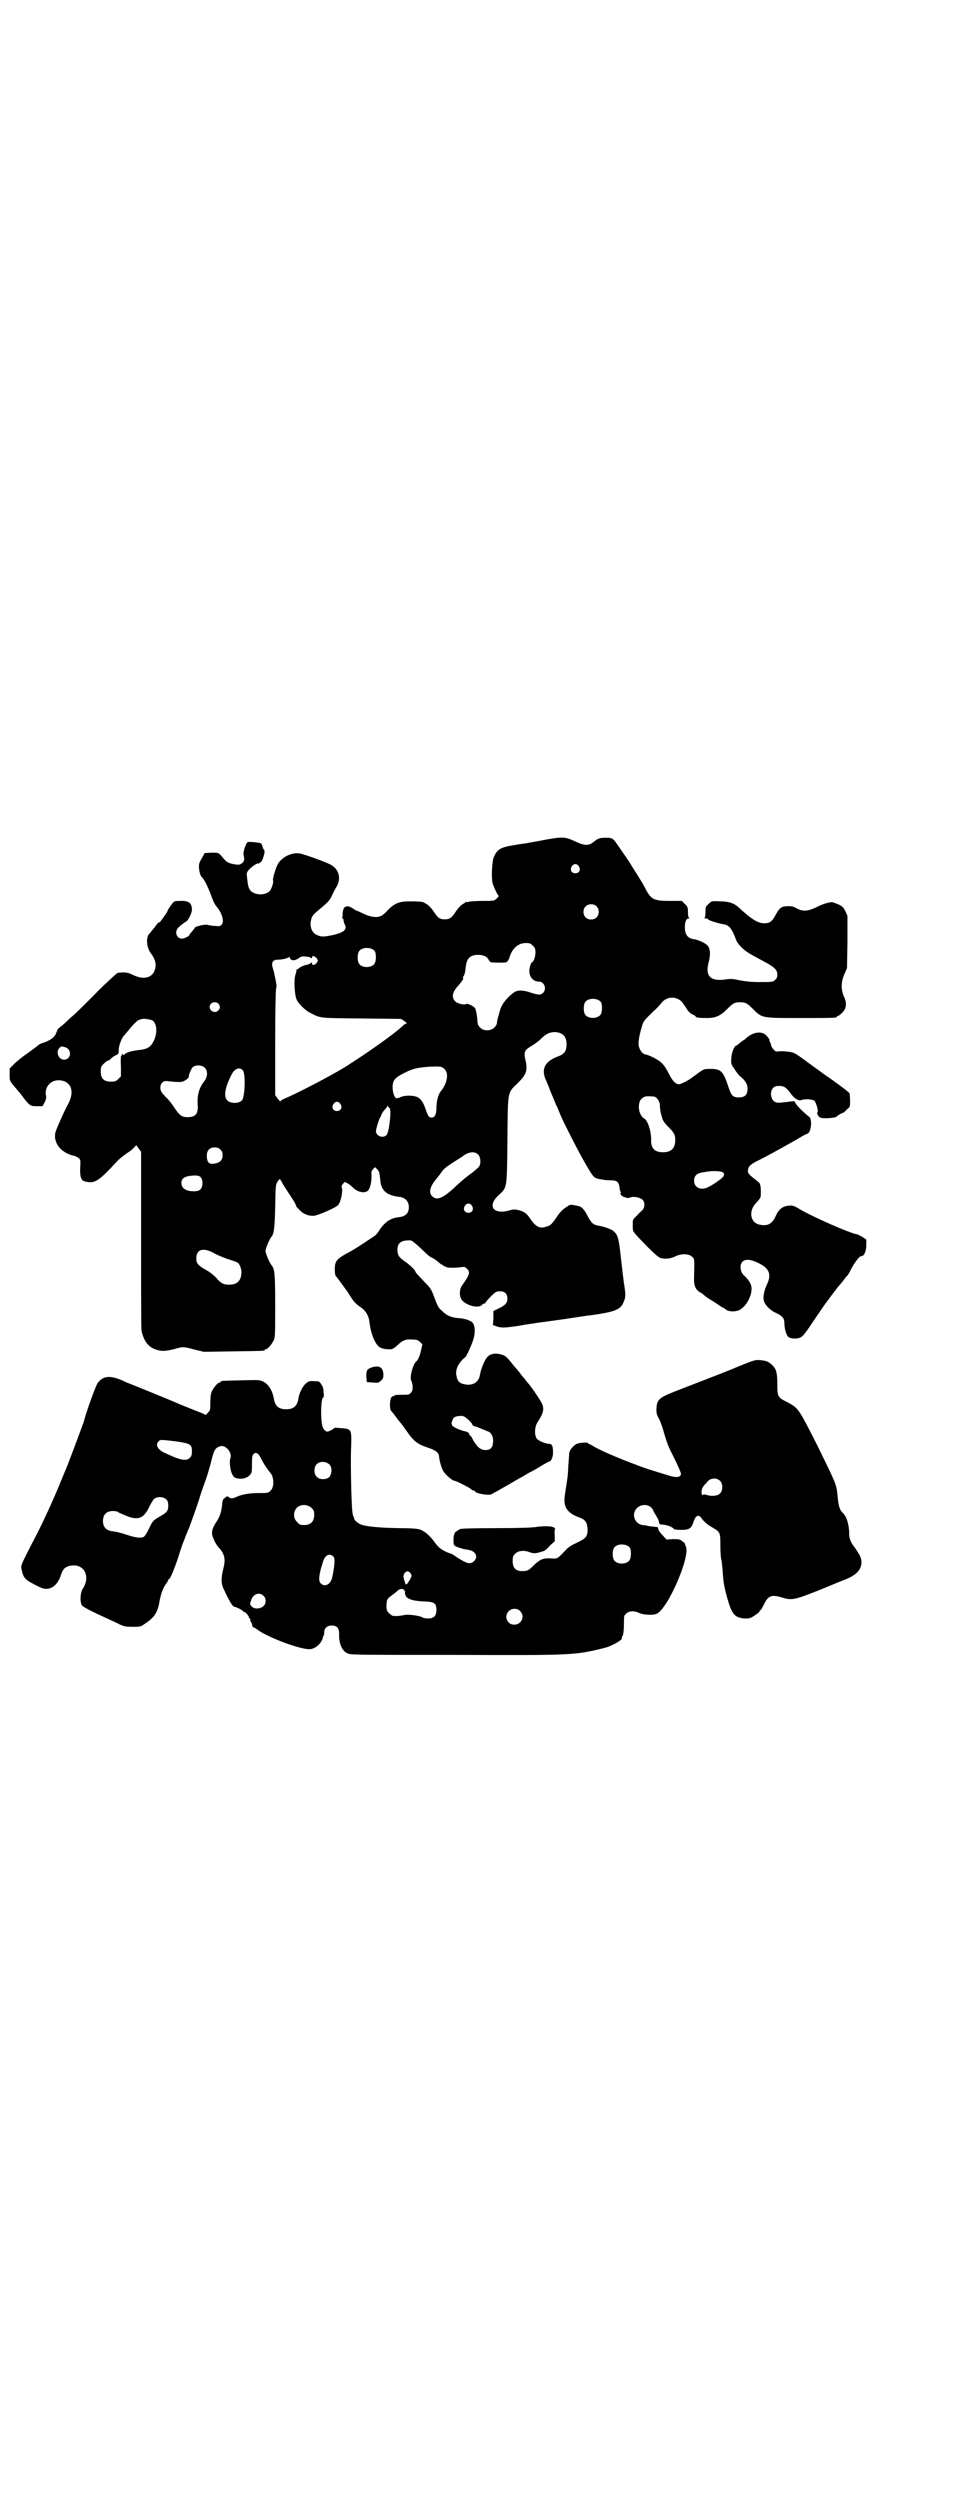 <?xml version="1.0" standalone="no"?>
<!DOCTYPE svg PUBLIC "-//W3C//DTD SVG 20010904//EN"
 "http://www.w3.org/TR/2001/REC-SVG-20010904/DTD/svg10.dtd">
<svg version="1.0" xmlns="http://www.w3.org/2000/svg"
 width="1100pt" height="2850pt" viewBox="0 0 1100 2850"
 preserveAspectRatio="xMidYMid meet">
<g transform="translate(0,2850) scale(0.5,-0.5)"
fill="#000000" stroke="none">
<path d="M1242 3785 c-20 -4 -40 -7 -43 -8 -3 0 -15 -2 -27 -4 -30 -5 -37 -9
-45 -27 -4 -9 -6 -45 -3 -59 2 -8 12 -29 14 -29 1 0 -1 -3 -4 -6 -6 -6 -7 -6
-32 -6 -14 0 -28 -1 -32 -2 -3 -1 -6 -1 -6 0 0 0 -1 0 -2 -1 0 -1 -4 -3 -7 -5
-3 -2 -9 -8 -14 -15 -10 -16 -15 -19 -26 -19 -11 0 -16 3 -26 19 -5 7 -11 13
-14 15 -3 2 -6 3 -7 4 -2 2 -12 3 -32 3 -25 0 -35 -4 -51 -20 -5 -6 -12 -12
-15 -13 -9 -5 -24 -3 -41 5 -8 4 -15 7 -16 7 0 0 -4 2 -8 5 -14 9 -22 5 -23
-11 0 -4 0 -9 -1 -10 -1 -1 0 -2 1 -2 1 0 2 -2 2 -4 0 -2 1 -7 3 -10 6 -12 -3
-19 -33 -25 -17 -3 -21 -3 -30 1 -12 4 -18 20 -14 35 2 9 5 12 18 23 21 17 25
22 30 33 3 7 8 16 11 21 10 19 4 39 -15 49 -10 5 -41 17 -65 24 -17 6 -42 -4
-53 -20 -6 -8 -14 -36 -13 -40 2 -4 -3 -19 -7 -24 -9 -10 -31 -11 -43 -1 -4 4
-7 10 -8 22 -1 5 -1 12 -2 15 0 5 1 8 7 14 8 8 20 15 20 12 0 -1 1 0 3 2 2 2
3 3 3 2 0 -1 2 3 4 8 4 11 5 18 2 20 -1 1 -2 4 -3 7 -2 8 -2 8 -20 10 -14 1
-14 1 -17 -4 -6 -14 -7 -21 -6 -27 3 -8 1 -14 -5 -18 -5 -3 -7 -3 -19 -1 -13
3 -15 4 -28 20 -6 6 -6 6 -21 6 l-16 -1 -6 -11 c-5 -8 -7 -13 -7 -19 0 -10 3
-22 7 -25 6 -7 11 -17 18 -34 9 -25 11 -28 17 -35 11 -14 16 -32 10 -39 -4 -4
-5 -4 -16 -3 -7 0 -13 2 -15 2 -4 3 -31 -3 -31 -7 0 -1 -3 -4 -6 -8 -3 -3 -6
-7 -6 -8 0 -2 -11 -8 -17 -8 -13 0 -18 18 -6 27 8 7 12 10 16 12 6 4 14 22 13
29 -1 13 -7 18 -23 18 -10 0 -16 0 -18 -2 -4 -3 -15 -19 -15 -22 0 -1 -12 -18
-16 -23 -2 -2 -4 -3 -4 -2 0 1 -4 -4 -9 -11 -6 -7 -12 -15 -14 -17 -6 -9 -4
-30 5 -42 10 -13 13 -24 10 -36 -5 -20 -25 -26 -50 -14 -13 6 -16 7 -35 5 -2
0 -20 -17 -41 -37 -20 -21 -43 -43 -50 -50 -7 -7 -18 -16 -23 -21 -5 -5 -13
-12 -17 -15 -4 -3 -7 -6 -7 -7 0 -1 -2 -5 -4 -10 -4 -8 -14 -15 -30 -20 -4 -1
-9 -4 -11 -6 -2 -2 -13 -10 -24 -18 -12 -8 -25 -19 -30 -24 l-10 -10 0 -14 c0
-14 0 -14 9 -25 6 -7 10 -12 11 -13 1 -1 6 -7 11 -14 15 -19 16 -20 31 -20
l13 0 5 9 c3 6 4 11 3 15 -4 19 10 36 30 35 27 -1 36 -25 21 -53 -9 -16 -26
-55 -29 -64 -7 -24 11 -48 41 -55 3 0 8 -3 11 -5 5 -4 5 -5 4 -22 -1 -19 2
-29 9 -31 24 -7 32 -1 75 45 5 6 16 14 23 19 8 5 15 11 17 14 l4 4 5 -7 6 -8
0 -202 c0 -112 0 -204 1 -206 5 -23 15 -37 33 -43 12 -4 21 -4 41 1 20 6 22 6
47 -1 l21 -5 67 1 c70 1 72 1 72 3 0 1 1 2 3 2 4 0 14 12 18 21 3 6 3 18 3 78
0 70 -1 84 -8 92 -5 6 -14 27 -14 33 0 6 9 27 14 33 5 6 7 19 8 67 1 51 1 51
6 59 4 5 5 6 6 3 1 -1 4 -7 7 -12 5 -8 9 -14 24 -37 3 -5 5 -10 5 -11 0 -1 4
-5 8 -9 8 -9 19 -13 31 -13 9 0 53 19 57 25 6 7 11 32 8 40 -1 3 0 5 3 8 3 5
4 5 10 1 3 -1 9 -6 13 -10 9 -9 23 -13 32 -8 6 4 10 19 10 36 -1 8 0 11 3 14
l5 5 5 -5 c4 -4 5 -8 6 -17 2 -17 2 -20 7 -28 6 -10 19 -16 39 -18 12 -2 20
-10 20 -23 0 -14 -7 -21 -22 -23 -20 -2 -33 -11 -46 -31 -3 -5 -8 -11 -12 -13
-34 -23 -50 -33 -64 -40 -21 -12 -25 -17 -25 -35 0 -8 1 -15 3 -16 6 -7 17
-23 28 -38 11 -19 17 -25 29 -33 11 -8 17 -18 19 -32 3 -28 13 -52 24 -59 4
-2 10 -4 17 -4 11 -1 12 0 21 7 13 13 20 16 35 15 11 0 14 -1 19 -6 l5 -5 -3
-13 c-2 -11 -7 -23 -11 -26 -7 -5 -15 -34 -12 -42 5 -12 5 -24 0 -29 -4 -5 -6
-5 -21 -5 -10 0 -16 0 -17 -2 0 -1 -1 -2 -2 -1 -1 1 -3 -1 -5 -3 -4 -6 -4 -29
0 -31 1 -1 6 -7 11 -14 5 -7 10 -13 12 -15 1 -1 7 -10 13 -18 15 -22 25 -29
46 -36 19 -6 27 -12 27 -21 1 -9 4 -21 8 -30 4 -9 22 -25 27 -25 4 0 39 -18
39 -20 0 -1 2 -2 4 -2 2 0 4 -1 4 -2 0 -5 34 -11 39 -6 1 1 7 4 13 7 6 4 14 8
19 11 16 9 22 13 31 18 5 2 12 7 16 9 5 3 8 5 9 5 0 0 10 5 21 12 11 7 21 12
22 12 4 0 9 13 8 21 0 14 -2 18 -7 19 -10 0 -26 7 -30 12 -6 9 -5 27 2 38 12
18 15 28 11 39 -1 6 -28 45 -35 52 -1 1 -4 5 -7 9 -3 3 -7 8 -9 11 -2 3 -9 11
-15 18 -15 19 -19 23 -29 25 -13 4 -25 1 -31 -6 -7 -8 -15 -29 -17 -42 -3 -16
-17 -24 -35 -20 -11 2 -16 7 -18 18 -4 15 4 31 20 44 3 2 16 31 19 43 4 14 3
30 -3 36 -6 5 -17 9 -34 10 -16 2 -24 5 -36 17 -8 7 -9 9 -19 36 -5 13 -8 17
-20 29 -14 15 -21 22 -21 24 0 3 -16 18 -24 23 -13 9 -17 14 -17 27 0 16 10
22 30 21 3 0 11 -7 20 -15 18 -17 21 -21 30 -25 3 -1 9 -6 13 -9 4 -4 9 -7 10
-7 1 0 2 -1 2 -2 0 -1 1 -2 2 -1 1 1 2 0 3 -1 2 -3 21 -3 36 -1 6 1 8 1 12 -3
9 -8 7 -14 -10 -38 -8 -10 -7 -29 1 -36 12 -12 37 -17 44 -9 1 2 4 3 5 3 2 0
3 1 3 2 0 1 5 7 12 14 11 11 13 12 21 12 11 0 17 -6 17 -17 0 -10 -6 -16 -22
-23 l-10 -5 0 -16 -1 -16 11 -4 c9 -2 14 -2 23 -1 17 2 24 3 40 6 22 3 25 4
49 7 30 4 50 7 76 11 8 1 18 3 22 3 58 8 70 13 77 30 5 12 5 16 2 37 -2 10 -5
39 -8 64 -5 47 -7 53 -18 62 -5 4 -20 9 -30 11 -14 2 -18 5 -26 19 -7 13 -8
15 -11 18 -4 6 -8 8 -20 10 -11 2 -11 2 -21 -5 -8 -5 -15 -13 -22 -24 -10 -14
-13 -17 -20 -19 -17 -6 -25 -2 -38 16 -9 14 -14 17 -27 21 -9 2 -13 2 -19 0
-40 -12 -55 10 -25 36 17 16 17 13 18 124 1 114 0 107 23 129 20 20 24 29 18
54 -4 18 -2 22 15 32 7 4 16 11 20 15 12 12 19 15 30 16 19 0 29 -9 29 -28 0
-15 -5 -22 -18 -27 -31 -11 -40 -28 -30 -53 3 -5 8 -19 12 -29 4 -10 10 -23
12 -29 3 -5 7 -16 10 -23 9 -21 37 -75 49 -97 28 -49 26 -47 45 -50 4 -1 13
-2 20 -2 15 0 19 -3 21 -17 0 -5 2 -10 3 -10 1 0 1 -1 -1 -2 -2 -1 3 -8 8 -9
2 0 4 -1 6 -2 2 -1 6 0 9 1 7 3 21 0 27 -5 6 -5 6 -18 0 -24 -3 -3 -9 -8 -13
-13 -9 -8 -9 -8 -9 -21 0 -14 0 -14 10 -25 29 -31 47 -48 53 -50 10 -3 24 -2
35 4 13 6 30 6 37 -1 6 -5 6 -3 5 -47 -1 -18 3 -28 13 -34 4 -2 8 -5 10 -7 1
-1 7 -6 14 -10 7 -4 16 -10 20 -13 5 -3 9 -6 10 -6 1 0 4 -2 6 -4 7 -5 21 -5
30 -1 16 8 30 34 28 52 -1 9 -8 19 -17 27 -9 8 -11 25 -3 32 8 7 23 4 44 -8
18 -11 21 -25 11 -45 -6 -13 -9 -27 -7 -36 2 -9 13 -21 25 -27 16 -7 22 -13
22 -23 0 -14 4 -28 9 -33 6 -5 23 -5 30 0 3 1 15 17 26 34 12 18 24 35 26 38
5 7 33 45 35 46 1 1 5 6 9 11 4 6 8 10 9 11 1 1 5 7 8 14 8 15 19 30 23 30 7
0 11 9 12 23 l0 15 -9 6 c-6 3 -11 6 -12 6 -11 0 -105 41 -134 59 -12 7 -14 7
-24 6 -13 -2 -21 -8 -28 -24 -8 -18 -19 -23 -37 -19 -22 5 -25 33 -6 51 5 5 9
11 9 13 1 17 0 29 -4 32 -2 2 -7 6 -11 9 -13 10 -15 13 -14 20 1 8 6 12 19 19
23 11 82 44 104 57 5 3 11 6 12 6 6 2 9 13 9 25 -1 9 -1 12 -6 15 -15 12 -31
29 -31 33 0 1 -3 2 -7 1 -23 -3 -26 -3 -32 -3 -20 1 -21 37 -1 38 14 1 19 -2
29 -15 9 -13 19 -20 26 -17 9 3 26 2 30 -2 4 -5 9 -24 7 -25 -3 -2 1 -11 6
-13 7 -3 33 -1 37 2 3 3 9 7 15 9 2 1 6 4 9 8 7 5 7 6 7 19 0 8 -1 15 -1 17
-1 2 -11 10 -22 18 -11 8 -23 17 -28 20 -5 3 -19 14 -32 23 -45 33 -43 32 -57
34 -8 1 -17 2 -22 1 -7 -1 -8 -1 -13 5 -3 3 -5 7 -5 8 0 1 -1 4 -2 7 -2 3 -3
7 -2 7 0 1 -3 4 -6 8 -10 12 -30 10 -46 -4 -3 -3 -7 -6 -8 -6 0 0 -4 -3 -8 -6
-3 -3 -7 -6 -8 -6 -4 0 -11 -17 -11 -29 -1 -11 -1 -13 7 -24 4 -7 10 -14 12
-16 13 -10 18 -19 18 -29 0 -14 -6 -20 -20 -20 -13 0 -17 4 -23 22 -12 37 -17
43 -41 43 -15 0 -15 0 -28 -9 -7 -5 -13 -10 -14 -10 -3 -4 -26 -16 -30 -16 -8
0 -15 7 -23 23 -11 22 -18 29 -36 38 -8 4 -16 7 -18 7 -5 0 -13 9 -15 18 -2 8
0 23 7 46 3 11 4 13 28 36 6 5 13 13 17 18 13 16 38 15 49 -2 3 -4 7 -10 10
-15 3 -4 8 -9 12 -10 4 -2 7 -4 7 -5 0 -2 9 -3 26 -3 19 0 30 5 45 20 13 13
17 16 30 16 13 0 17 -3 30 -16 20 -20 19 -20 105 -20 75 0 86 0 86 3 0 1 1 2
3 2 1 0 5 3 9 7 10 10 11 22 4 37 -7 16 -7 33 1 51 l6 14 1 59 0 60 -5 11 c-5
11 -11 14 -29 20 -4 1 -20 -3 -32 -9 -24 -12 -34 -13 -50 -5 -8 5 -12 5 -22 5
-14 -1 -17 -4 -26 -20 -8 -15 -13 -19 -26 -19 -14 0 -29 9 -58 36 -11 10 -23
14 -43 14 -19 1 -19 1 -26 -6 -7 -6 -7 -7 -7 -19 0 -7 -1 -12 -2 -13 -2 0 -1
-1 3 -1 3 0 5 -1 5 -2 0 -2 22 -9 34 -11 14 -2 20 -9 30 -36 3 -9 17 -23 29
-30 10 -6 12 -7 38 -21 20 -11 27 -17 27 -28 0 -5 -1 -9 -5 -12 -5 -5 -6 -5
-36 -5 -21 0 -34 2 -45 4 -14 3 -18 4 -32 2 -34 -5 -47 7 -39 38 5 18 4 32 -2
39 -5 6 -23 14 -33 15 -13 2 -19 11 -19 27 0 12 3 20 9 20 2 0 2 1 1 1 -2 1
-3 6 -3 13 0 12 -1 13 -7 19 l-7 7 -27 0 c-36 0 -42 3 -54 24 -4 8 -9 17 -11
20 -11 18 -16 26 -22 35 -3 6 -7 11 -8 13 -2 3 -24 35 -29 42 -7 9 -9 10 -22
10 -14 0 -18 -1 -29 -10 -11 -9 -21 -8 -42 2 -22 10 -27 11 -70 3z m79 -60 c5
-8 1 -16 -8 -16 -9 0 -13 8 -8 16 2 3 5 5 8 5 3 0 6 -2 8 -5z m40 -91 c7 -6 7
-19 1 -25 -6 -7 -19 -7 -25 -1 -7 6 -7 19 -1 25 6 7 19 7 25 1z m-145 -90 c5
-5 6 -7 6 -16 0 -10 -5 -22 -8 -22 -2 0 -6 -12 -6 -19 0 -15 9 -25 22 -25 12
0 18 -16 10 -25 -6 -6 -10 -6 -29 0 -17 6 -30 6 -37 1 -15 -10 -30 -28 -33
-42 -1 -2 -2 -8 -4 -14 -2 -6 -3 -13 -3 -15 0 -2 -3 -7 -6 -10 -9 -8 -24 -8
-32 0 -6 6 -6 8 -7 22 -1 9 -3 18 -4 21 -3 6 -18 13 -21 11 -4 -3 -21 1 -25 6
-9 9 -7 21 7 36 8 9 13 17 11 17 -1 0 -1 1 0 3 3 3 5 12 6 23 2 19 10 27 28
27 12 0 21 -4 24 -11 2 -3 4 -6 6 -6 10 -1 31 -1 34 0 3 1 6 5 8 12 6 20 20
32 37 32 9 0 11 -1 16 -6z m-361 -12 c4 -6 4 -24 -1 -30 -7 -9 -27 -9 -34 0
-5 6 -5 24 0 30 7 9 27 9 35 0z m-188 -21 c4 -1 8 0 14 4 7 5 9 5 18 4 5 0 10
-2 11 -3 2 -2 2 -2 2 1 0 5 6 4 11 -2 3 -5 3 -5 0 -10 -5 -6 -11 -7 -11 -1 0
2 -1 2 -2 1 0 -1 -6 -4 -11 -5 -6 -1 -12 -4 -15 -6 -2 -2 -5 -4 -6 -4 -2 0 -2
-1 -1 -1 0 -1 -1 -5 -2 -9 -5 -11 -3 -48 2 -59 4 -9 19 -24 29 -29 26 -14 20
-13 119 -14 l90 -1 8 -5 c5 -4 6 -5 4 -6 -2 0 -5 -2 -7 -4 -14 -14 -66 -52
-119 -86 -29 -20 -106 -60 -143 -77 -10 -4 -18 -8 -18 -10 0 -1 -3 2 -6 6 l-6
8 0 117 c0 65 1 121 2 125 2 8 1 11 -5 40 -1 2 -2 7 -3 10 -3 11 1 17 12 17
11 0 26 4 26 7 0 1 1 0 1 -2 1 -3 3 -5 6 -6z m704 -95 c4 -6 4 -24 -1 -30 -7
-9 -27 -9 -34 0 -5 6 -5 24 0 30 7 9 27 9 35 0z m-873 -4 c5 -5 5 -11 0 -16
-10 -10 -27 5 -16 16 4 4 12 4 16 0z m-151 -38 c11 -6 13 -28 4 -47 -7 -14
-14 -19 -34 -21 -17 -2 -28 -5 -33 -10 -2 -2 -3 -2 -4 0 -2 2 -2 2 -2 0 0 -2
-1 -4 -2 -4 0 0 -1 -10 0 -23 l0 -23 -6 -6 c-5 -5 -7 -6 -17 -6 -16 0 -23 7
-23 23 0 11 1 12 7 18 4 4 8 7 10 7 1 0 4 2 6 4 2 3 7 6 11 8 7 3 7 4 7 13 0
9 7 27 12 32 1 1 8 9 16 19 9 10 15 16 19 17 3 1 6 2 7 2 3 1 17 -1 22 -3z
m-197 -62 c15 -6 12 -28 -4 -28 -12 0 -19 17 -11 26 4 5 6 5 15 2z m318 -47
c7 -8 6 -21 -4 -33 -10 -14 -14 -29 -13 -49 2 -22 -4 -30 -23 -30 -13 0 -18 4
-29 20 -5 8 -14 20 -21 26 -10 11 -12 14 -12 21 0 11 7 17 18 15 16 -2 31 -3
35 0 7 3 13 9 12 11 -1 2 6 19 9 21 7 6 22 5 28 -2z m547 -3 c10 -10 5 -33 -9
-50 -6 -7 -10 -23 -10 -38 0 -15 -4 -22 -11 -22 -6 0 -8 3 -13 17 -6 19 -12
26 -20 30 -10 4 -28 4 -37 0 -4 -2 -9 -3 -10 -3 -4 0 -9 12 -9 25 0 16 5 22
27 33 20 10 30 12 57 14 26 1 28 1 35 -6z m-461 -2 c7 -8 5 -62 -2 -69 -8 -8
-28 -7 -34 1 -8 9 -4 30 10 57 7 15 19 19 26 11z m938 -60 c6 0 14 -11 14 -20
0 -5 1 -13 2 -17 1 -4 2 -9 3 -11 1 -6 6 -13 15 -22 12 -12 15 -17 15 -29 0
-19 -9 -28 -28 -28 -19 0 -28 9 -27 29 0 20 -8 44 -16 48 -7 4 -12 15 -12 26
0 13 4 19 12 23 5 2 8 2 22 1z m-715 -17 c5 -8 1 -16 -8 -16 -9 0 -13 8 -8 16
2 3 5 5 8 5 3 0 6 -2 8 -5z m112 -9 c5 -4 -1 -56 -7 -62 -8 -8 -24 -2 -24 9 0
5 7 28 10 32 1 1 2 4 3 7 1 2 4 7 7 10 3 3 6 7 6 9 0 1 1 1 1 -1 1 -2 3 -4 4
-4z m-386 -95 c4 -4 5 -7 5 -13 0 -11 -6 -17 -19 -19 -12 -2 -17 3 -17 18 0
12 6 19 18 19 6 0 9 -1 13 -5z m589 -12 c5 -6 6 -21 1 -27 -2 -3 -10 -9 -17
-15 -8 -5 -22 -17 -32 -26 -31 -30 -46 -37 -57 -27 -8 7 -7 18 3 33 5 6 10 13
12 15 2 2 4 6 6 8 4 7 11 12 28 23 8 5 19 12 23 15 13 9 26 9 33 1z m558 -40
c3 -3 3 -4 1 -9 -3 -5 -26 -21 -38 -26 -15 -6 -29 1 -29 16 0 11 6 17 19 19 6
1 11 2 13 2 10 2 31 1 34 -2z m-1192 -11 c6 -7 5 -21 0 -27 -4 -4 -7 -5 -16
-5 -18 0 -28 7 -28 19 0 11 8 16 29 17 10 0 12 -1 15 -4z m619 -65 c5 -8 1
-16 -8 -16 -9 0 -13 8 -8 16 2 3 5 5 8 5 3 0 6 -2 8 -5z m-587 -109 c7 -4 20
-9 28 -12 25 -8 26 -8 29 -15 2 -3 4 -10 4 -15 0 -19 -9 -29 -28 -29 -13 0
-20 4 -29 15 -4 5 -14 13 -21 17 -22 12 -25 17 -25 28 0 21 16 26 42 11z m579
-379 c5 -5 9 -9 9 -11 0 -2 4 -4 10 -5 2 -1 7 -3 12 -5 5 -2 12 -5 15 -6 7 -3
12 -14 10 -26 -1 -11 -6 -16 -17 -16 -12 0 -21 8 -32 30 -2 2 -3 4 -4 4 -1 0
-2 1 -1 2 1 2 -4 6 -11 7 -12 3 -25 9 -28 13 -2 5 -2 6 1 13 3 7 6 8 19 9 6 0
9 -2 17 -9z"/>
<path d="M1691 2587 c-28 -12 -57 -23 -150 -59 -38 -15 -42 -19 -43 -41 0 -9
1 -13 5 -20 3 -5 8 -18 11 -29 7 -25 12 -38 20 -53 13 -26 20 -42 20 -45 0 -8
-10 -10 -28 -4 -42 13 -53 16 -73 24 -33 12 -76 30 -96 41 -6 4 -12 7 -13 7
-1 0 -2 1 -2 2 0 2 -21 1 -26 -2 -8 -4 -16 -14 -17 -21 0 -3 -1 -16 -2 -28 -1
-26 -2 -29 -6 -55 -4 -24 -4 -32 1 -42 5 -9 14 -16 31 -22 13 -5 17 -11 18
-26 0 -17 -3 -21 -24 -31 -11 -5 -21 -11 -25 -16 -21 -22 -19 -21 -35 -20 -17
1 -24 -2 -37 -14 -13 -13 -16 -15 -28 -15 -15 0 -22 7 -22 23 0 10 1 12 6 17
7 7 21 8 33 3 8 -3 14 -3 26 1 8 2 10 3 22 16 l9 8 0 14 c-1 8 0 14 1 14 1 0
0 1 -2 3 -6 4 -22 4 -39 2 -7 -2 -47 -3 -92 -3 -55 0 -80 -1 -84 -2 -7 -4 -14
-9 -13 -11 1 0 1 -1 0 -1 -1 0 -2 -6 -2 -12 0 -12 0 -13 6 -16 3 -1 7 -3 8 -3
1 0 3 -1 4 -1 1 -1 7 -2 13 -3 19 -2 27 -16 15 -27 -8 -7 -16 -5 -39 10 -7 5
-12 8 -13 8 -1 0 -7 2 -13 5 -12 6 -16 10 -25 22 -10 14 -23 25 -33 28 -7 2
-22 3 -50 3 -46 1 -76 4 -86 9 -8 4 -14 10 -14 14 0 1 -1 3 -1 4 -1 0 -2 3 -2
5 -3 10 -5 108 -4 144 2 51 2 50 -23 52 -9 1 -16 1 -16 0 0 -2 -12 -8 -15 -8
-6 1 -11 8 -12 16 -4 23 -2 62 3 62 1 0 1 2 1 6 0 3 -1 8 -1 11 0 4 -2 9 -5
13 -4 7 -5 7 -17 7 -11 1 -12 0 -20 -7 -7 -8 -13 -20 -15 -33 -3 -17 -11 -24
-28 -24 -17 0 -25 7 -28 24 -3 18 -12 33 -24 39 -8 4 -11 4 -50 3 -46 -1 -47
-1 -47 -3 0 -1 -1 -2 -3 -2 -4 0 -14 -12 -18 -21 -2 -5 -3 -14 -3 -25 0 -15 0
-18 -5 -22 l-5 -6 -11 5 c-21 8 -58 23 -64 26 -7 3 -39 16 -78 32 -15 6 -31
12 -34 14 -31 14 -47 13 -60 -4 -4 -5 -26 -65 -32 -89 -2 -6 -34 -92 -38 -101
-1 -3 -8 -19 -14 -34 -17 -42 -44 -101 -64 -138 -30 -59 -28 -54 -25 -66 3
-15 8 -21 24 -29 7 -4 15 -8 18 -9 19 -10 39 2 47 28 5 16 12 21 28 22 27 1
39 -27 22 -53 -6 -9 -7 -30 -2 -38 3 -4 22 -14 62 -32 6 -3 16 -7 23 -11 11
-5 15 -6 31 -6 18 0 18 0 29 8 20 13 28 25 32 50 3 16 8 31 15 40 3 4 5 8 5 9
0 1 1 2 2 2 3 0 17 36 25 63 3 9 6 18 7 20 1 2 3 8 5 13 2 5 5 13 7 17 4 9 23
63 26 74 1 3 6 19 12 35 6 16 11 35 13 42 7 30 10 36 23 39 12 2 26 -15 22
-27 -3 -6 -1 -26 3 -35 3 -7 5 -9 10 -11 11 -3 24 -1 31 7 5 5 5 7 5 25 0 16
1 21 4 23 5 6 12 1 18 -13 6 -11 12 -20 20 -30 9 -10 9 -34 0 -41 -5 -5 -7 -5
-27 -5 -21 0 -38 -3 -51 -9 -8 -4 -14 -4 -17 0 -2 1 -4 2 -5 1 -1 -1 -4 -3 -6
-5 -2 -1 -4 -6 -4 -14 -2 -16 -5 -27 -14 -40 -7 -11 -10 -19 -9 -27 1 -7 9
-24 15 -30 14 -15 16 -27 11 -47 -6 -24 -6 -36 2 -51 10 -22 19 -37 22 -37 6
-1 22 -9 22 -12 0 -1 1 -1 1 0 2 1 11 -9 11 -12 0 -2 1 -3 2 -3 2 0 2 -1 1 -1
0 -1 0 -3 1 -6 3 -4 3 -5 4 -10 0 -2 1 -3 2 -3 1 0 7 -3 13 -8 28 -18 93 -42
115 -42 13 0 28 13 31 27 0 2 1 4 2 4 0 1 1 5 1 8 0 9 7 15 17 15 12 0 17 -6
17 -19 -1 -21 6 -38 18 -44 7 -4 11 -4 244 -4 273 -1 275 -1 344 16 16 4 43
19 39 23 0 0 0 2 1 3 3 3 4 17 4 33 0 13 0 15 5 19 7 7 19 7 31 1 10 -4 32 -5
39 -1 25 12 74 124 67 151 -3 8 -4 12 -6 12 -1 0 -3 2 -5 4 -3 2 -7 3 -19 3
l-15 -1 -9 10 c-6 6 -10 12 -10 15 0 3 -1 4 -9 4 -5 1 -11 1 -14 2 -3 1 -9 2
-13 2 -18 3 -26 26 -12 39 8 8 23 9 31 2 3 -3 5 -5 5 -6 0 -1 3 -7 7 -13 4 -6
7 -13 7 -16 1 -4 2 -5 8 -5 8 0 22 -5 25 -9 1 -2 7 -3 17 -3 19 0 24 3 29 19
4 13 11 17 17 9 5 -8 14 -16 25 -22 19 -11 19 -12 19 -41 0 -15 1 -29 2 -32 1
-3 2 -13 3 -24 2 -27 2 -32 10 -62 11 -39 17 -47 40 -49 11 0 13 0 22 6 6 4
11 8 12 9 0 2 2 4 4 5 1 2 4 7 7 13 9 19 17 22 40 15 23 -7 28 -6 84 16 27 11
53 22 59 24 28 11 39 23 39 41 0 9 -4 16 -14 31 -11 14 -14 22 -14 34 0 19 -6
39 -14 46 -7 7 -10 14 -12 34 -3 33 -2 29 -47 121 -42 83 -43 85 -68 98 -22
11 -23 13 -23 39 0 26 -2 35 -9 43 -9 10 -16 13 -30 14 -11 1 -14 0 -44 -12z
m-1291 -173 c35 -5 38 -7 38 -23 0 -7 -1 -11 -4 -14 -9 -9 -21 -7 -59 11 -15
7 -21 18 -13 26 4 4 4 4 38 0z m352 -53 c6 -6 6 -22 -1 -29 -7 -6 -22 -6 -28
1 -7 6 -7 21 -1 28 7 8 21 8 30 0z m892 -38 c6 -7 6 -22 -1 -28 -5 -6 -21 -7
-31 -3 -4 1 -6 1 -7 0 -4 -3 -5 7 -3 13 1 3 3 6 4 7 0 1 3 4 7 8 7 11 23 12
31 3z m-1264 -42 c3 -3 4 -7 4 -14 0 -11 -3 -15 -15 -22 -19 -11 -20 -11 -29
-30 -4 -9 -10 -18 -12 -19 -6 -3 -17 -2 -33 3 -18 6 -29 9 -40 10 -13 2 -20
10 -20 23 0 15 8 23 23 23 5 0 11 -1 12 -3 2 -1 9 -4 16 -7 28 -12 41 -8 54
18 4 9 10 18 11 19 8 7 22 6 29 -1z m331 -19 c5 -5 6 -7 6 -16 0 -15 -8 -23
-23 -23 -9 0 -11 1 -16 7 -9 8 -9 23 -1 32 9 9 24 9 34 0z m726 -90 c4 -6 4
-24 -1 -30 -7 -9 -27 -9 -34 0 -5 6 -5 24 0 30 7 9 27 9 35 0z m-676 -21 c4
-4 3 -20 -3 -48 -4 -16 -17 -22 -26 -13 -6 6 -4 21 5 49 5 16 15 21 24 12z
m176 -38 c3 -5 3 -5 0 -12 -2 -4 -6 -9 -7 -11 -4 -4 -4 -3 -6 3 -4 11 -4 15
-1 20 5 6 9 6 14 0z m-15 -38 c2 -2 3 -4 2 -5 0 0 0 -3 1 -6 2 -9 16 -14 41
-15 26 -1 30 -4 30 -20 0 -13 -6 -19 -19 -19 -5 0 -10 1 -12 2 -5 4 -32 8 -42
6 -9 -2 -17 -3 -26 -2 -2 0 -6 3 -9 6 -5 5 -6 7 -6 17 0 14 2 17 14 25 5 4 9
7 10 8 5 6 13 7 16 3z m-321 -13 c7 -6 7 -18 0 -24 -7 -6 -19 -7 -25 -2 -6 5
-6 7 -3 15 4 15 19 20 28 11z m586 -35 c12 -12 3 -31 -13 -31 -6 0 -9 1 -13 5
-12 12 -3 31 13 31 6 0 9 -1 13 -5z"/>
<path d="M847 2582 c-10 -4 -11 -7 -11 -20 l1 -13 13 -1 c12 -1 14 -1 19 4 5
4 6 6 6 15 -1 16 -10 21 -28 15z"/>
</g>
</svg>

